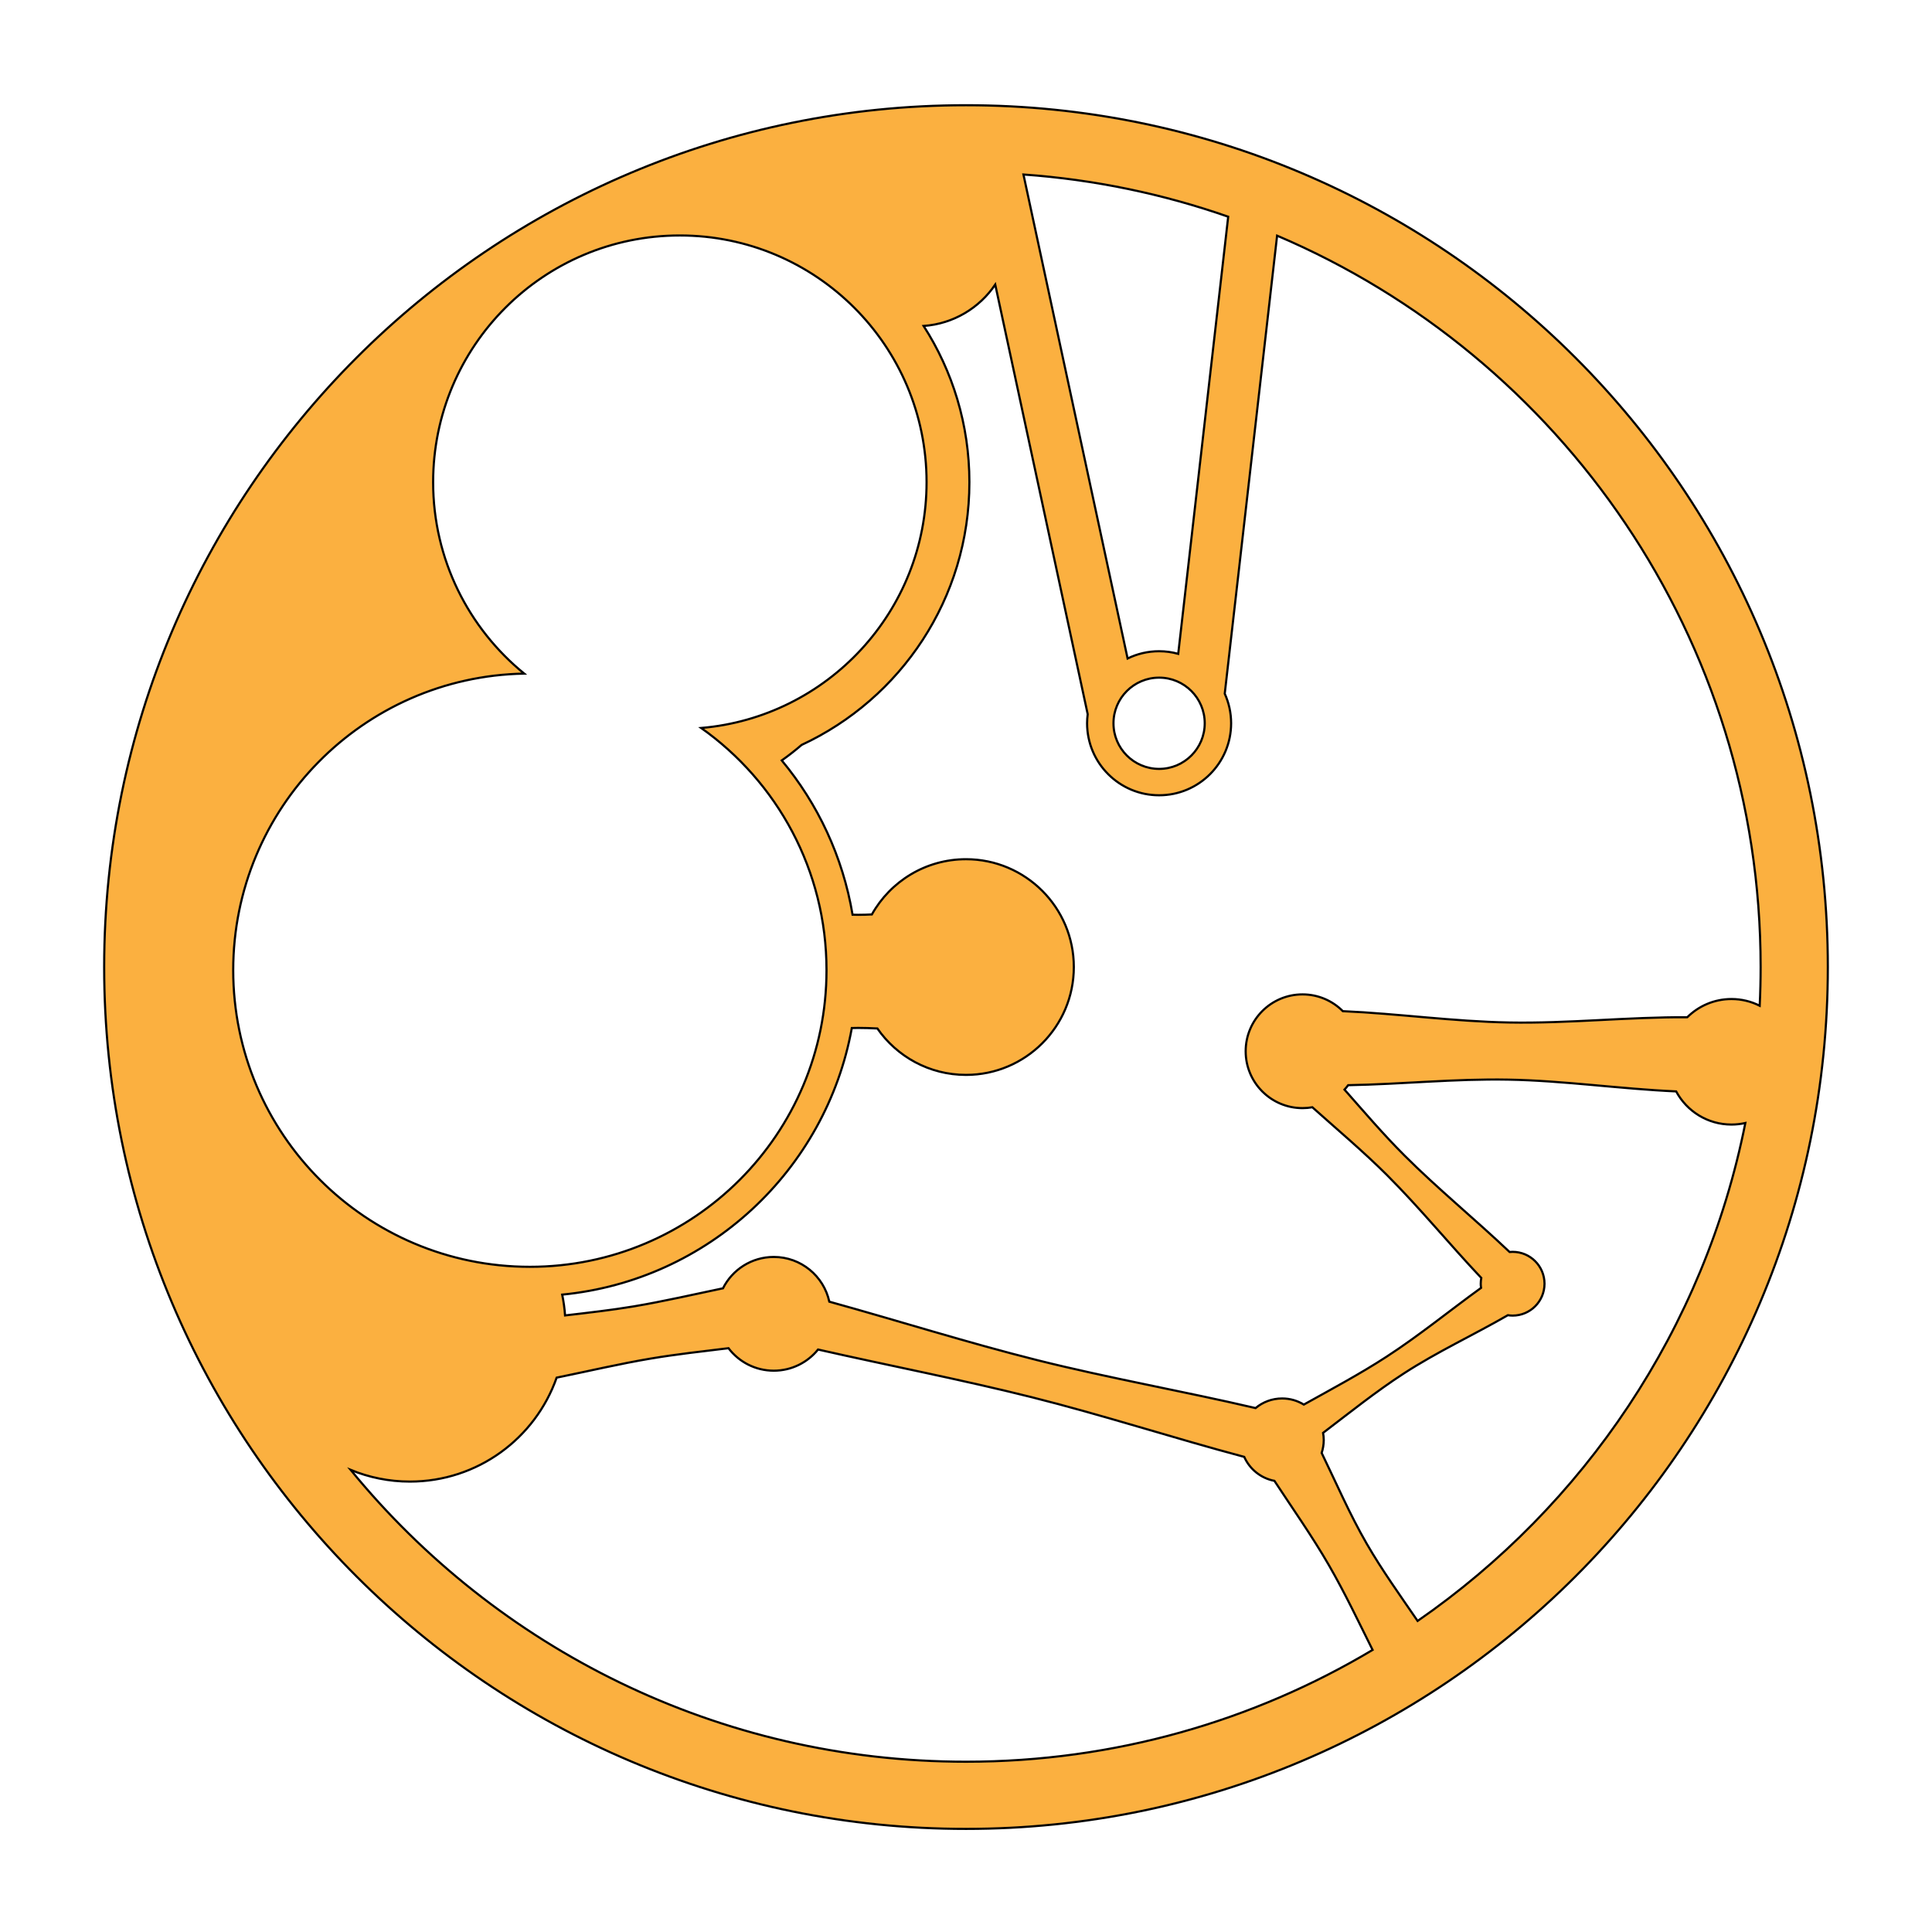 <?xml version="1.0" encoding="utf-8"?>
<!-- Generator: Adobe Illustrator 26.0.3, SVG Export Plug-In . SVG Version: 6.00 Build 0)  -->
<svg version="1.1" id="Layer_1" xmlns="http://www.w3.org/2000/svg" xmlns:xlink="http://www.w3.org/1999/xlink" x="0px" y="0px"
	 viewBox="0 0 900 900" style="enable-background:new 0 0 900 900;" xml:space="preserve">
<style type="text/css">
	.st0{fill:#FBB040;stroke:#000000;stroke-miterlimit:10;}
</style>
<path class="st0" d="M450.01,49.02c-221.73,0-401.48,179.75-401.48,401.48s179.75,401.47,401.48,401.47S851.47,672.23,851.47,450.5
	S671.73,49.02,450.01,49.02z M572.14,100.95l-23.28,203.63c-2.84-0.78-5.82-1.21-8.9-1.21c-5.27,0-10.25,1.22-14.68,3.38
	L476.76,81.29C509.95,83.65,541.95,90.4,572.14,100.95z M561.21,336.93c0,11.73-9.52,21.25-21.25,21.25
	c-11.74,0-21.26-9.52-21.26-21.25c0-11.74,9.52-21.26,21.26-21.26C551.7,315.67,561.21,325.19,561.21,336.93z M108.64,451.95
	c0-75.44,60.45-136.75,135.55-138.16c-25.88-21.07-42.42-53.19-42.42-89.17c0-63.48,51.46-114.93,114.93-114.93
	s114.93,51.46,114.93,114.93c0,60.13-46.17,109.46-104.99,114.5c35.32,25.03,58.38,66.23,58.38,112.82
	c0,76.32-61.87,138.19-138.19,138.19S108.64,528.27,108.64,451.95z M450.01,820.68c-115.58,0-218.79-52.97-286.67-135.96
	c8.51,3.51,17.84,5.46,27.62,5.46c31.59,0,58.44-20.22,68.35-48.42c14.66-2.99,29.31-6.45,43.96-8.91
	c12.03-2.02,24.06-3.33,36.09-4.81c4.84,6.37,12.49,10.48,21.11,10.48c8.32,0,15.75-3.85,20.61-9.86
	c33.1,7.52,66.62,13.96,99.45,22.19c33.37,8.38,65.89,18.97,99.08,27.82c2.54,5.71,7.75,9.97,14.06,11.16
	c8.59,13.07,17.73,26.03,25.38,39.29c7.51,13.01,13.77,26.28,20.36,39.48C583.99,801.67,519.22,820.68,450.01,820.68z M660.38,755.1
	c-8.15-11.9-16.61-23.68-23.72-36c-7.93-13.72-14.12-28.12-20.98-42.26c0.62-1.9,0.97-3.92,0.97-6.02c0-1.14-0.12-2.24-0.31-3.33
	c12.41-9.45,24.66-19.28,37.53-27.63c15.71-10.2,32.46-17.91,48.55-27.19c0.73,0.11,1.47,0.19,2.22,0.19
	c8.21,0,14.85-6.65,14.85-14.85c0-8.2-6.64-14.85-14.85-14.85c-0.47,0-0.94,0.03-1.41,0.07c-16.01-15.21-33.51-29.49-49.03-45.01
	c-9.86-9.86-18.77-20.32-27.88-30.64c0.6-0.66,1.18-1.34,1.71-2.06c24.9-0.43,49.55-3.05,74.54-2.59
	c25.93,0.47,52.24,4.34,78.25,5.49c4.93,9.19,14.62,15.44,25.78,15.44c2.22,0,4.37-0.26,6.45-0.72
	C793.97,618.96,737.91,701.45,660.38,755.1z M806.59,465.39c-8.03,0-15.3,3.24-20.59,8.48c-27.5-0.16-55.5,2.96-82.95,2.45
	c-26.04-0.47-51.58-4.12-77.51-5.28c-4.79-4.82-11.44-7.81-18.78-7.81c-14.62,0-26.48,11.86-26.48,26.49s11.86,26.49,26.48,26.49
	c1.57,0,3.1-0.14,4.59-0.4c11.72,10.48,23.9,20.72,34.8,31.62c15.51,15.51,28.94,32.08,43.89,47.88c-0.16,0.87-0.26,1.78-0.26,2.7
	c0,0.66,0.06,1.3,0.15,1.94c-14.74,10.66-28.8,22.18-44.1,32.11c-12.35,8.02-25.5,15.02-38.46,22.25c-2.94-1.8-6.39-2.85-10.09-2.85
	c-4.71,0-9.03,1.68-12.39,4.48c-33.64-7.86-68.27-13.95-101.63-22.31c-32.79-8.23-64.55-18.3-96.93-27.26
	c-2.59-11.91-13.19-20.83-25.87-20.83c-10.36,0-19.31,5.94-23.67,14.6c-13.79,2.89-27.6,6.07-41.36,8.39
	c-10.76,1.8-21.48,2.99-32.2,4.25c-0.23-3.3-0.69-6.53-1.34-9.69c67.99-6.62,122.89-57.94,134.92-124.19
	c0.98-0.02,1.97-0.05,2.95-0.05c3,0,5.98,0.1,8.95,0.25c9.07,13.07,24.17,21.63,41.29,21.63c27.74,0,50.23-22.49,50.23-50.24
	c0-27.74-22.49-50.23-50.23-50.23c-18.85,0-35.26,10.38-43.85,25.73c-2.11,0.11-4.24,0.17-6.39,0.17c-0.86,0-1.73-0.03-2.6-0.05
	c-4.54-27.04-16.19-51.66-32.98-71.87c3.21-2.27,6.29-4.68,9.25-7.23c46.14-21.43,78.15-68.15,78.15-122.38
	c0-26.81-7.84-51.78-21.32-72.78c13.88-0.99,25.99-8.39,33.36-19.28l43.07,200.13c-0.18,1.39-0.28,2.79-0.28,4.23
	c0,18.52,15.02,33.54,33.55,33.54c18.52,0,33.54-15.02,33.54-33.54c0-4.92-1.07-9.59-2.97-13.8l24.39-213.35
	c132.42,56.4,225.25,187.72,225.25,340.73c0,6.04-0.15,12.04-0.44,18.01C815.78,466.52,811.33,465.39,806.59,465.39z"/>
</svg>
